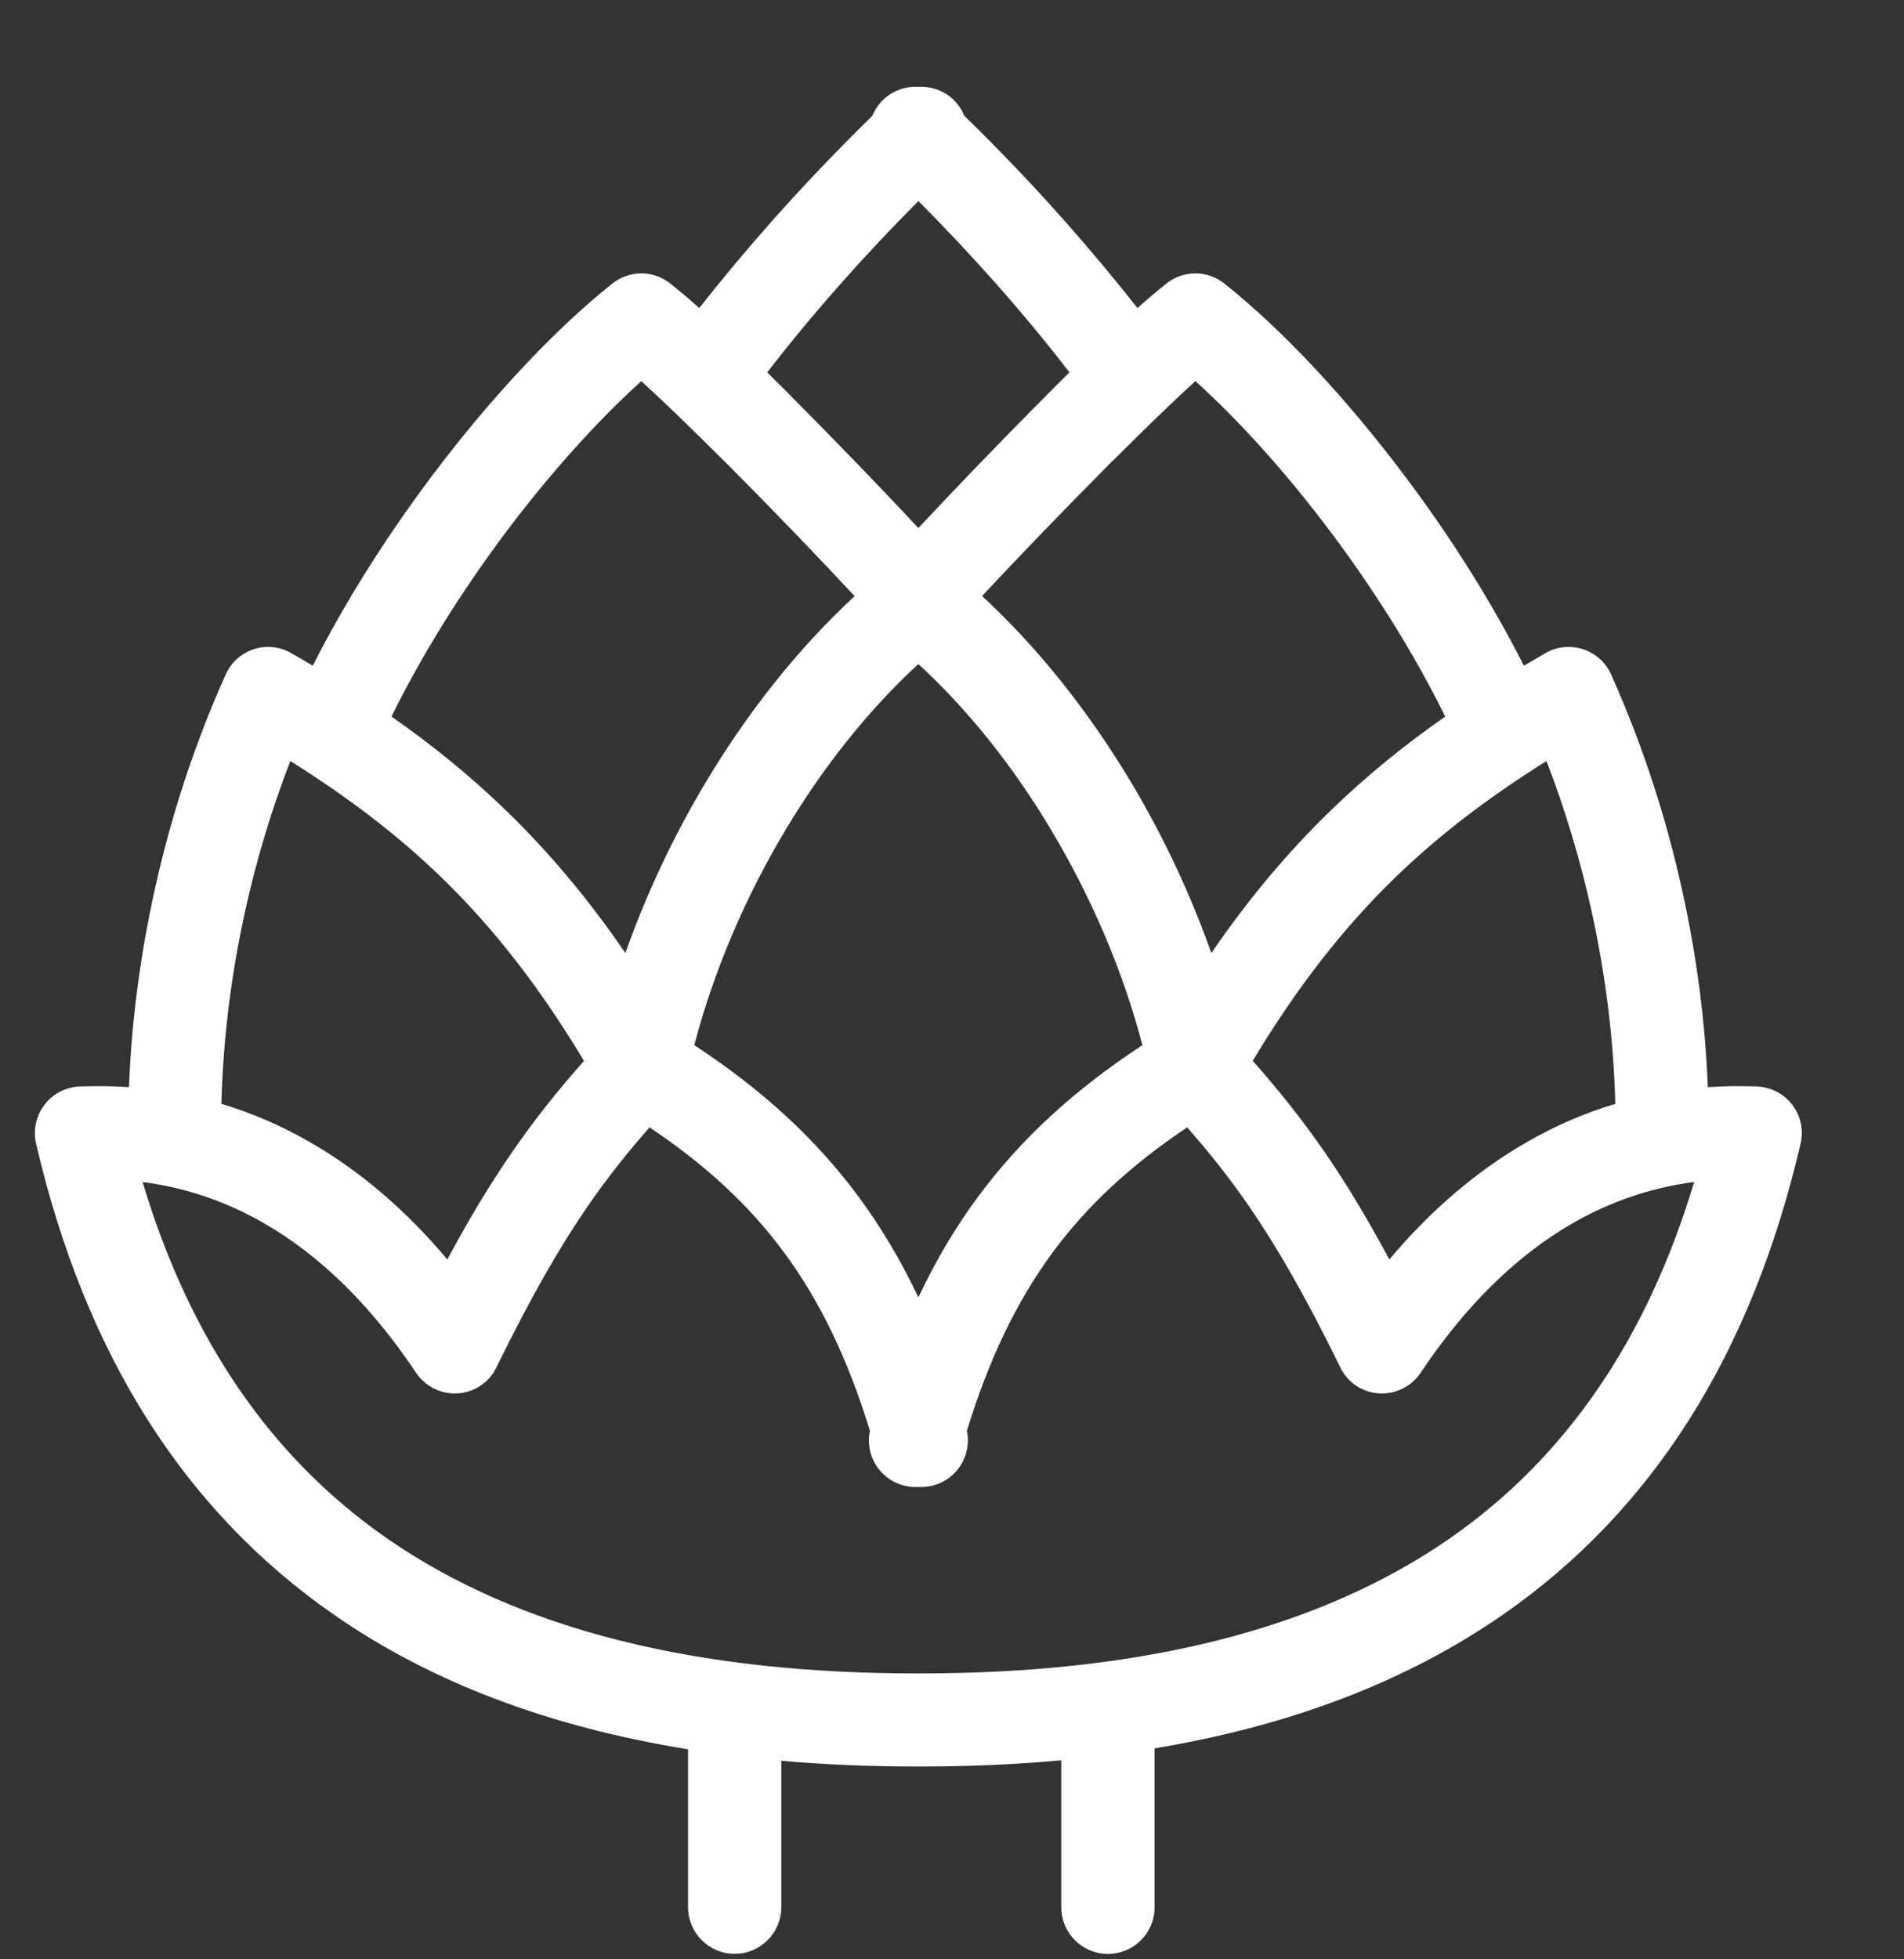 <svg width="35" height="36" viewBox="0 0 35 36" fill="none" xmlns="http://www.w3.org/2000/svg">
<rect x="0" y="0" width="35" height="36" fill="#333333" stroke="none"/>
<path fill-rule="evenodd" clip-rule="evenodd" d="M16.882 32.457C16.01 32.458 15.17 32.424 14.362 32.352V35.042C14.362 35.515 13.978 35.899 13.505 35.899C13.032 35.899 12.648 35.515 12.648 35.042V32.141C10.107 31.731 7.941 30.917 6.153 29.678C3.403 27.775 1.57 24.907 0.663 21.012C0.557 20.552 0.843 20.091 1.303 19.985C1.371 19.968 1.442 19.961 1.509 19.961C1.802 19.951 2.088 19.956 2.371 19.975C2.414 18.855 2.561 17.621 2.847 16.335C3.132 15.051 3.554 13.716 4.149 12.393C4.339 11.962 4.846 11.768 5.277 11.96L5.357 12.002L5.75 12.231C6.351 11.043 7.111 9.85 7.927 8.762C9.009 7.32 10.197 6.053 11.256 5.21C11.587 4.947 12.05 4.968 12.355 5.237C12.501 5.352 12.669 5.494 12.854 5.661C13.265 5.136 13.713 4.601 14.182 4.071C14.779 3.399 15.405 2.743 16.035 2.129C16.073 2.033 16.13 1.944 16.205 1.863C16.387 1.671 16.637 1.582 16.882 1.596C17.127 1.582 17.376 1.671 17.559 1.863C17.633 1.944 17.69 2.035 17.727 2.129C18.36 2.743 18.986 3.399 19.581 4.071C20.05 4.601 20.498 5.136 20.909 5.661C21.094 5.494 21.264 5.352 21.408 5.237C21.713 4.968 22.178 4.947 22.507 5.21C23.568 6.053 24.754 7.32 25.836 8.762C26.654 9.85 27.411 11.043 28.013 12.231L28.407 12.002L28.486 11.96C28.917 11.768 29.424 11.962 29.616 12.393C30.209 13.716 30.633 15.051 30.917 16.335C31.203 17.621 31.351 18.855 31.394 19.975C31.675 19.956 31.963 19.951 32.254 19.961C32.323 19.961 32.391 19.968 32.46 19.985C32.921 20.091 33.207 20.552 33.099 21.012C32.193 24.907 30.36 27.775 27.612 29.678C25.848 30.898 23.719 31.709 21.224 32.124V35.042C21.224 35.517 20.841 35.901 20.366 35.901C19.893 35.901 19.509 35.517 19.509 35.042V32.343C18.669 32.421 17.794 32.458 16.882 32.457ZM16.882 3.694C16.394 4.185 15.915 4.692 15.463 5.203C14.985 5.743 14.525 6.295 14.103 6.842L14.518 7.253L14.559 7.298C15.398 8.138 16.272 9.048 16.882 9.701C17.493 9.048 18.365 8.138 19.203 7.298L19.246 7.253L19.659 6.842C19.238 6.295 18.78 5.743 18.302 5.203C17.847 4.692 17.371 4.185 16.882 3.694ZM18.053 10.951C19.094 11.912 20.016 13.082 20.779 14.352C21.382 15.358 21.886 16.43 22.267 17.511C22.958 16.505 23.673 15.657 24.447 14.906C25.109 14.263 25.808 13.695 26.566 13.166C25.997 12.008 25.263 10.845 24.47 9.787C23.659 8.705 22.788 7.737 21.974 7.003C21.555 7.383 21.017 7.906 20.458 8.465L20.412 8.508C19.543 9.381 18.645 10.316 18.053 10.951ZM16.882 12.201C15.957 13.051 15.134 14.093 14.451 15.23C13.695 16.488 13.114 17.859 12.763 19.203C14.011 20.023 14.988 20.918 15.771 21.972C16.198 22.548 16.563 23.165 16.882 23.837C17.199 23.165 17.564 22.546 17.991 21.972C18.776 20.916 19.754 20.021 21 19.203C20.649 17.858 20.066 16.488 19.311 15.23C18.631 14.093 17.806 13.051 16.882 12.201ZM23.028 19.491C23.489 20.012 23.918 20.542 24.36 21.182C24.739 21.734 25.123 22.364 25.539 23.141C26.294 22.244 27.139 21.516 28.07 20.983C28.586 20.686 29.127 20.451 29.693 20.282C29.666 19.193 29.532 17.976 29.249 16.704C29.052 15.819 28.783 14.904 28.428 13.983C27.389 14.635 26.474 15.321 25.639 16.131C24.704 17.04 23.856 18.116 23.028 19.491ZM17.774 26.287C17.866 26.726 17.604 27.168 17.167 27.29C17.073 27.317 16.975 27.326 16.882 27.321C16.788 27.326 16.692 27.317 16.596 27.29C16.159 27.168 15.897 26.726 15.991 26.287C15.59 24.986 15.082 23.913 14.398 22.992C13.764 22.138 12.965 21.399 11.94 20.714C11.544 21.165 11.177 21.622 10.81 22.154C10.294 22.901 9.768 23.815 9.142 25.09C9.079 25.236 8.976 25.365 8.835 25.459C8.443 25.721 7.911 25.616 7.649 25.224C6.845 24.019 5.906 23.078 4.843 22.469C4.159 22.078 3.417 21.821 2.621 21.718C3.495 24.629 4.997 26.799 7.123 28.272C9.542 29.945 12.799 30.751 16.882 30.747C20.966 30.751 24.223 29.945 26.642 28.272C28.766 26.799 30.269 24.629 31.142 21.718C30.346 21.821 29.604 22.078 28.92 22.469C27.857 23.078 26.918 24.019 26.114 25.224C25.851 25.616 25.32 25.721 24.927 25.459C24.787 25.365 24.684 25.236 24.621 25.09C23.997 23.815 23.469 22.901 22.953 22.154C22.586 21.621 22.219 21.165 21.823 20.714C20.799 21.399 19.999 22.138 19.365 22.992C18.682 23.913 18.175 24.986 17.774 26.287ZM7.197 13.166C7.954 13.695 8.654 14.263 9.317 14.906C10.09 15.657 10.807 16.505 11.496 17.511C11.878 16.43 12.382 15.358 12.986 14.352C13.747 13.083 14.671 11.913 15.71 10.953C15.12 10.318 14.22 9.381 13.351 8.508L13.305 8.465C12.746 7.906 12.207 7.383 11.789 7.003C10.975 7.737 10.106 8.705 9.293 9.787C8.501 10.845 7.766 12.008 7.197 13.166ZM4.07 20.282C4.637 20.451 5.177 20.686 5.693 20.983C6.624 21.516 7.469 22.244 8.223 23.141C8.64 22.364 9.024 21.734 9.405 21.182C9.845 20.541 10.274 20.013 10.735 19.493C9.909 18.117 9.06 17.04 8.124 16.131C7.289 15.321 6.375 14.635 5.337 13.983C4.98 14.904 4.711 15.819 4.514 16.704C4.231 17.976 4.097 19.193 4.07 20.282Z" fill="white"/>
</svg>
